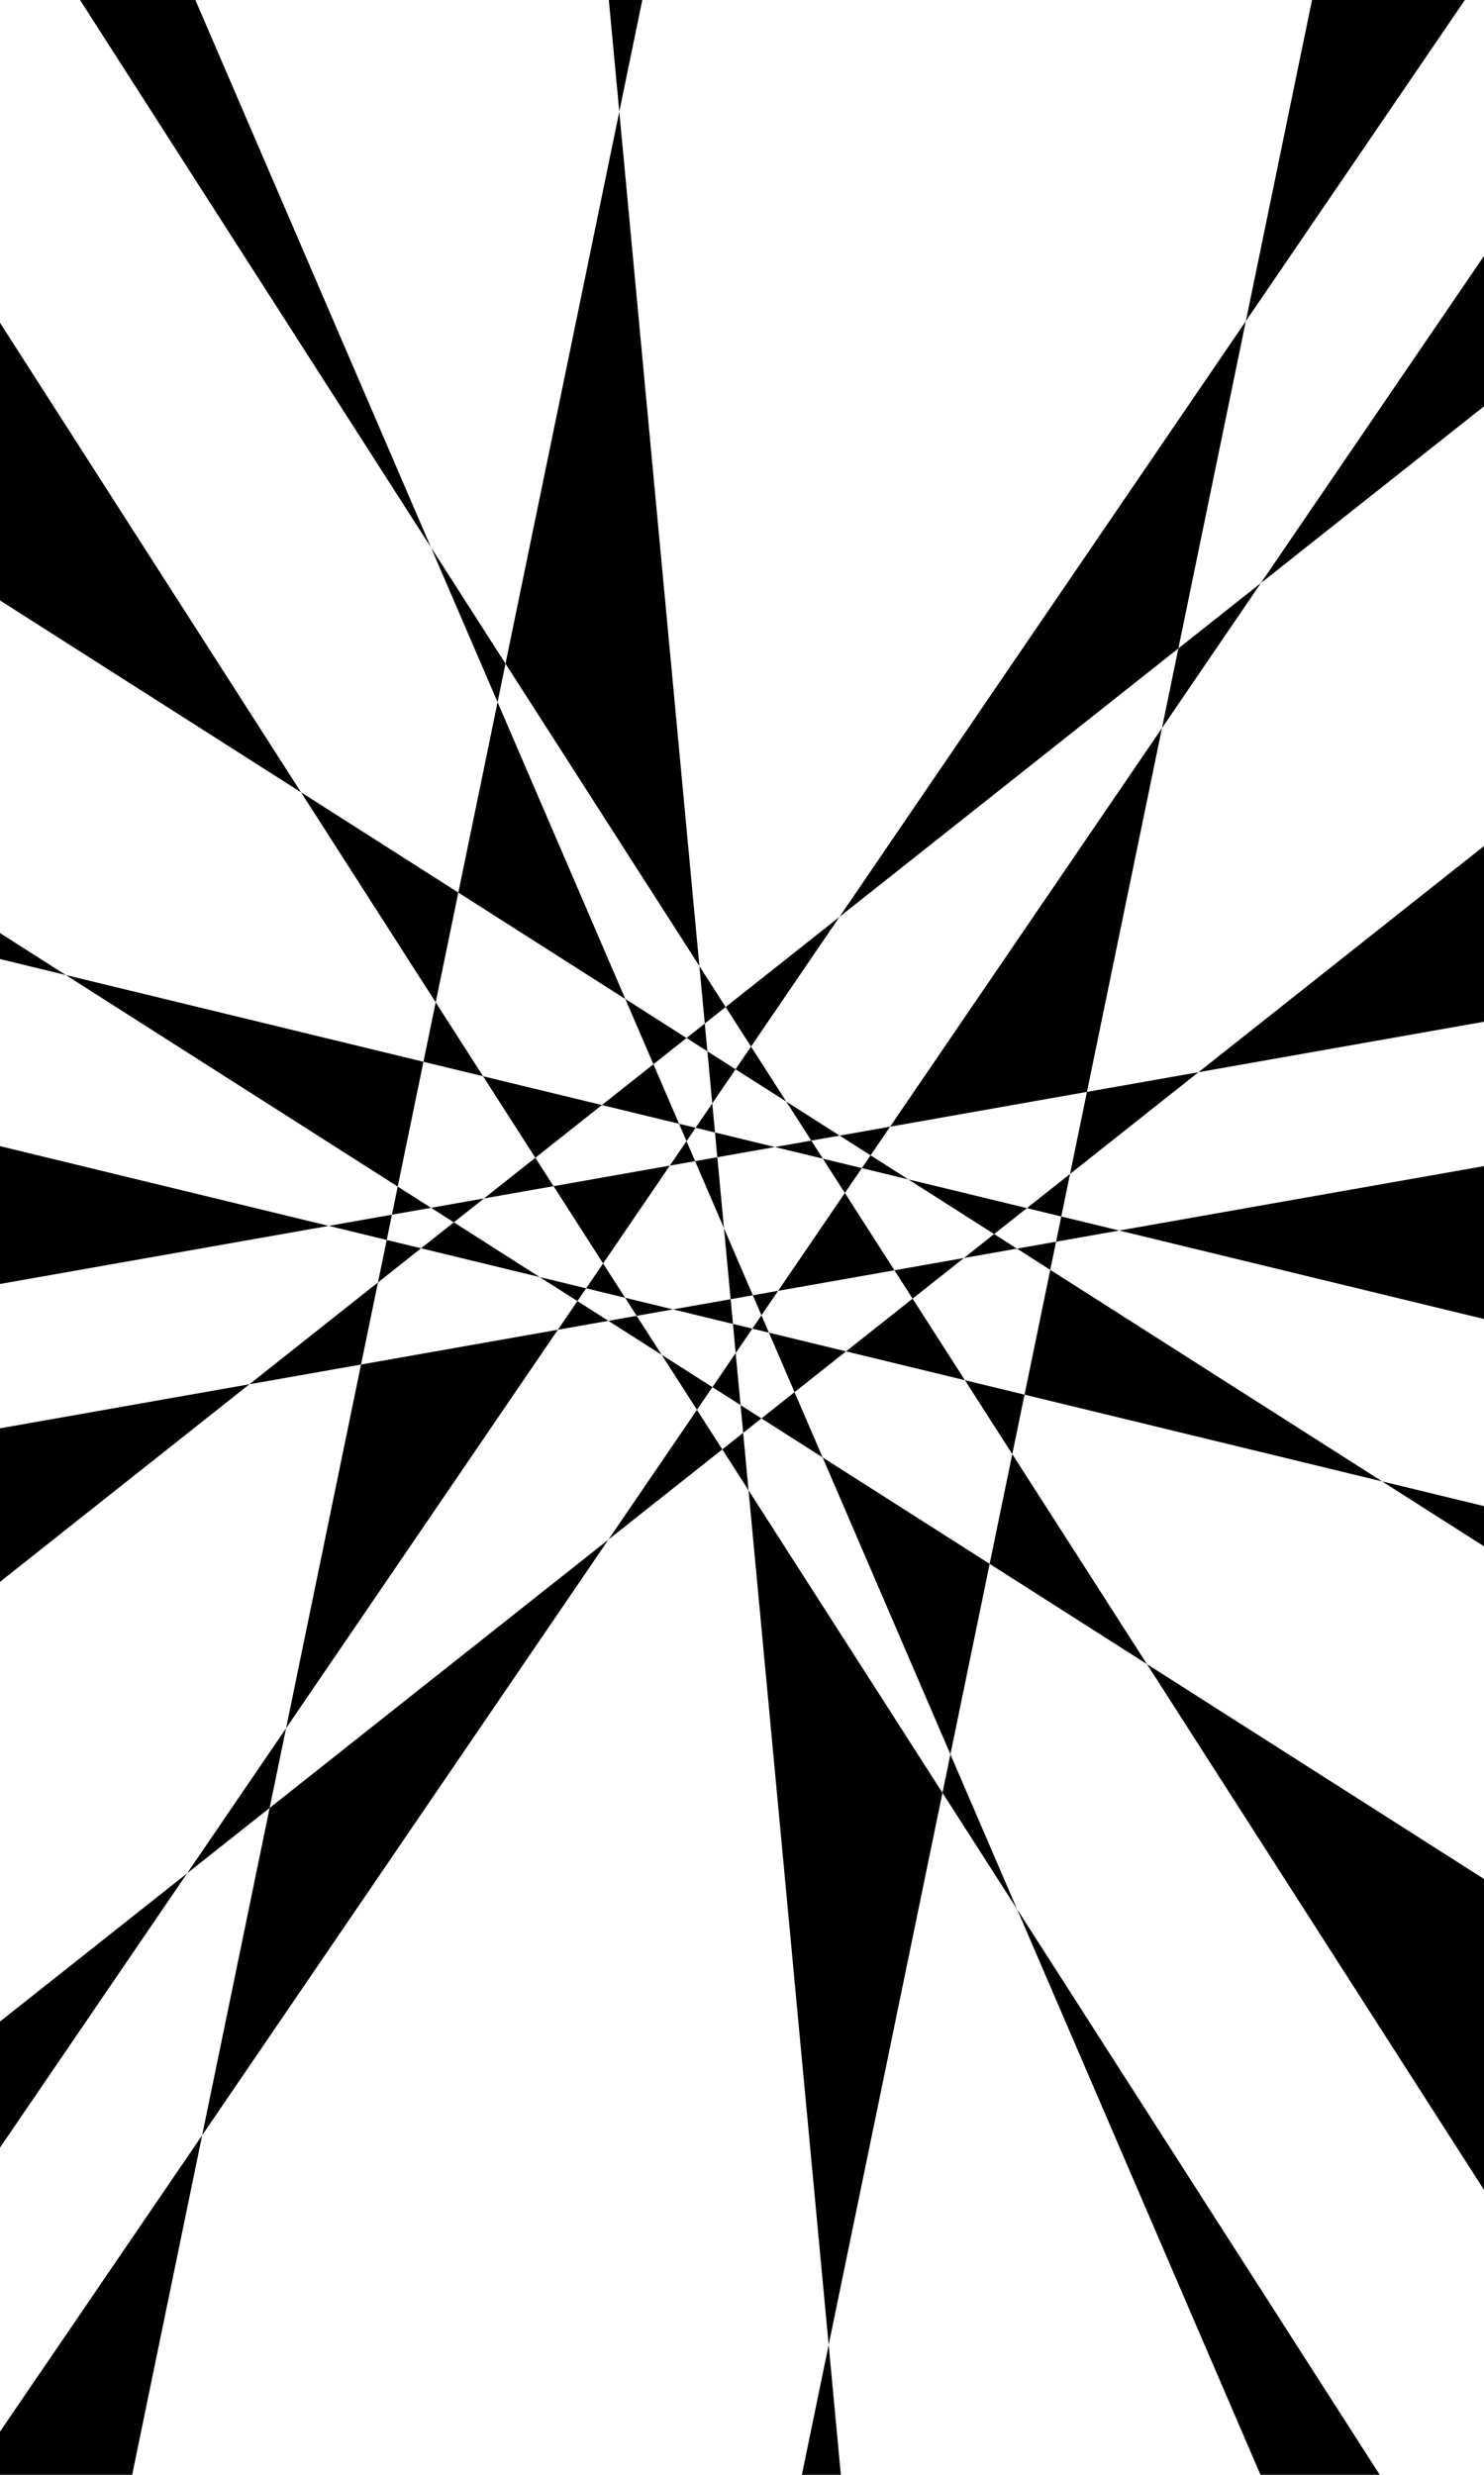 <?xml version="1.0" encoding="UTF-8" standalone="no"?>
<svg width="127mm" height="211.667mm"
 viewBox="0 0 360 600"
 xmlns="http://www.w3.org/2000/svg" xmlns:xlink="http://www.w3.org/1999/xlink"  version="1.2" baseProfile="tiny">
<title>Qt Svg Document</title>
<desc>Generated with Qt</desc>
<defs>
</defs>
<g fill="none" stroke="black" vector-effect="non-scaling-stroke" stroke-width="1" fill-rule="evenodd" stroke-linecap="square" stroke-linejoin="bevel" >

<g fill="#000000" fill-opacity="1" stroke="none" transform="matrix(1,0,0,1,0,0)"
font-family="Helvetica" font-size="12pt" font-weight="400" font-style="normal" 
>
<path fill-rule="evenodd" d="M45.391,454.176 L69.394,419.006 L65.409,438.33 L45.391,454.176"/>
<path fill-rule="evenodd" d="M60.508,335.602 L91.688,310.918 L87.583,330.82 L60.508,335.602"/>
<path fill-rule="evenodd" d="M79.738,297.207 L95.075,294.499 L93.813,300.619 L79.738,297.207"/>
<path fill-rule="evenodd" d="M15.966,236.388 L102.723,257.419 L96.482,287.677 L15.966,236.388"/>
<path fill-rule="evenodd" d="M73.031,192.093 L111.184,216.397 L105.695,243.011 L73.031,192.093"/>
<path fill-rule="evenodd" d="M104.546,132.707 L122.631,160.899 L120.706,170.233 L104.546,132.707"/>
<path fill-rule="evenodd" d="M122.631,160.899 L150.234,27.071 L169.667,234.22 L122.631,160.899"/>
<path fill-rule="evenodd" d="M111.184,216.397 L120.706,170.233 L151.701,242.207 L111.184,216.397"/>
<path fill-rule="evenodd" d="M102.723,257.419 L105.695,243.011 L117.187,260.925 L102.723,257.419"/>
<path fill-rule="evenodd" d="M95.075,294.499 L96.482,287.677 L104.561,292.824 L95.075,294.499"/>
<path fill-rule="evenodd" d="M91.688,310.918 L93.813,300.619 L102.146,302.639 L91.688,310.918"/>
<path fill-rule="evenodd" d="M104.561,292.824 L117.412,290.554 L110.093,296.348 L104.561,292.824"/>
<path fill-rule="evenodd" d="M117.187,260.925 L146.012,267.913 L129.868,280.693 L117.187,260.925"/>
<path fill-rule="evenodd" d="M151.701,242.207 L166.542,251.661 L158.51,258.019 L151.701,242.207"/>
<path fill-rule="evenodd" d="M169.667,234.22 L176.034,244.146 L170.974,248.152 L169.667,234.22"/>
<path fill-rule="evenodd" d="M166.542,251.661 L170.974,248.152 L171.606,254.887 L166.542,251.661"/>
<path fill-rule="evenodd" d="M146.012,267.913 L158.51,258.019 L164.724,272.449 L146.012,267.913"/>
<path fill-rule="evenodd" d="M117.412,290.554 L129.868,280.693 L134.282,287.575 L117.412,290.554"/>
<path fill-rule="evenodd" d="M102.146,302.639 L110.093,296.348 L130.919,309.614 L102.146,302.639"/>
<path fill-rule="evenodd" d="M69.394,419.006 L87.583,330.82 L135.335,322.387 L69.394,419.006"/>
<path fill-rule="evenodd" d="M130.919,309.614 L142.188,312.346 L140.073,315.445 L130.919,309.614"/>
<path fill-rule="evenodd" d="M134.282,287.575 L162.494,282.593 L146.304,306.315 L134.282,287.575"/>
<path fill-rule="evenodd" d="M164.724,272.449 L168.751,273.425 L166.54,276.666 L164.724,272.449"/>
<path fill-rule="evenodd" d="M171.606,254.887 L178.434,259.237 L172.79,267.508 L171.606,254.887"/>
<path fill-rule="evenodd" d="M176.034,244.146 L203.659,222.278 L182.187,253.738 L176.034,244.146"/>
<path fill-rule="evenodd" d="M178.434,259.237 L182.187,253.738 L190.746,267.08 L178.434,259.237"/>
<path fill-rule="evenodd" d="M168.751,273.425 L172.79,267.508 L173.452,274.565 L168.751,273.425"/>
<path fill-rule="evenodd" d="M162.494,282.593 L166.54,276.666 L168.626,281.51 L162.494,282.593"/>
<path fill-rule="evenodd" d="M173.452,274.565 L187.992,278.09 L174.014,280.558 L173.452,274.565"/>
<path fill-rule="evenodd" d="M190.746,267.08 L203.681,275.319 L196.81,276.533 L190.746,267.08"/>
<path fill-rule="evenodd" d="M187.992,278.09 L196.81,276.533 L199.617,280.908 L187.992,278.09"/>
<path fill-rule="evenodd" d="M168.626,281.51 L174.014,280.558 L175.629,297.772 L168.626,281.51"/>
<path fill-rule="evenodd" d="M142.188,312.346 L146.304,306.315 L151.644,314.638 L142.188,312.346"/>
<path fill-rule="evenodd" d="M135.335,322.387 L140.073,315.445 L147.577,320.226 L135.335,322.387"/>
<path fill-rule="evenodd" d="M151.644,314.638 L163.264,317.455 L154.449,319.012 L151.644,314.638"/>
<path fill-rule="evenodd" d="M175.629,297.772 L182.632,314.035 L177.244,314.987 L175.629,297.772"/>
<path fill-rule="evenodd" d="M163.264,317.455 L177.244,314.987 L177.806,320.981 L163.264,317.455"/>
<path fill-rule="evenodd" d="M147.577,320.226 L154.449,319.012 L160.515,328.468 L147.577,320.226"/>
<path fill-rule="evenodd" d="M49.042,517.68 L65.409,438.33 L147.609,373.256 L49.042,517.68"/>
<path fill-rule="evenodd" d="M160.515,328.468 L172.825,336.309 L169.073,341.807 L160.515,328.468"/>
<path fill-rule="evenodd" d="M177.806,320.981 L182.509,322.121 L178.468,328.041 L177.806,320.981"/>
<path fill-rule="evenodd" d="M182.632,314.035 L188.766,312.952 L184.719,318.881 L182.632,314.035"/>
<path fill-rule="evenodd" d="M199.617,280.908 L209.071,283.2 L204.956,289.23 L199.617,280.908"/>
<path fill-rule="evenodd" d="M203.681,275.319 L215.926,273.157 L211.187,280.101 L203.681,275.319"/>
<path fill-rule="evenodd" d="M209.071,283.2 L211.187,280.101 L220.34,285.932 L209.071,283.2"/>
<path fill-rule="evenodd" d="M188.766,312.952 L204.956,289.23 L216.977,307.97 L188.766,312.952"/>
<path fill-rule="evenodd" d="M182.509,322.121 L184.719,318.881 L186.534,323.096 L182.509,322.121"/>
<path fill-rule="evenodd" d="M172.825,336.309 L178.468,328.041 L179.652,340.658 L172.825,336.309"/>
<path fill-rule="evenodd" d="M147.609,373.256 L169.073,341.807 L175.223,351.395 L147.609,373.256"/>
<path fill-rule="evenodd" d="M179.652,340.658 L184.714,343.882 L180.283,347.39 L179.652,340.658"/>
<path fill-rule="evenodd" d="M186.534,323.096 L205.242,327.632 L192.747,337.523 L186.534,323.096"/>
<path fill-rule="evenodd" d="M216.977,307.97 L233.84,304.992 L221.39,314.848 L216.977,307.97"/>
<path fill-rule="evenodd" d="M220.34,285.932 L249.108,292.905 L241.162,299.196 L220.34,285.932"/>
<path fill-rule="evenodd" d="M233.84,304.992 L241.162,299.196 L246.697,302.721 L233.84,304.992"/>
<path fill-rule="evenodd" d="M205.242,327.632 L221.39,314.848 L234.074,334.621 L205.242,327.632"/>
<path fill-rule="evenodd" d="M184.714,343.882 L192.747,337.523 L199.557,353.338 L184.714,343.882"/>
<path fill-rule="evenodd" d="M175.223,351.395 L180.283,347.39 L181.59,361.32 L175.223,351.395"/>
<path fill-rule="evenodd" d="M181.59,361.32 L228.632,434.651 L201.025,568.497 L181.59,361.32"/>
<path fill-rule="evenodd" d="M199.557,353.338 L240.079,379.151 L230.556,425.322 L199.557,353.338"/>
<path fill-rule="evenodd" d="M234.074,334.621 L248.541,338.128 L245.568,352.539 L234.074,334.621"/>
<path fill-rule="evenodd" d="M246.697,302.721 L256.19,301.045 L254.782,307.871 L246.697,302.721"/>
<path fill-rule="evenodd" d="M249.108,292.905 L259.578,284.617 L257.451,294.928 L249.108,292.905"/>
<path fill-rule="evenodd" d="M215.926,273.157 L281.872,176.53 L263.681,264.723 L215.926,273.157"/>
<path fill-rule="evenodd" d="M203.659,222.278 L302.224,77.856 L285.858,157.205 L203.659,222.278"/>
<path fill-rule="evenodd" d="M281.872,176.53 L285.858,157.205 L305.877,141.357 L281.872,176.53"/>
<path fill-rule="evenodd" d="M259.578,284.617 L263.681,264.723 L290.744,259.944 L259.578,284.617"/>
<path fill-rule="evenodd" d="M256.19,301.045 L257.451,294.928 L271.518,298.338 L256.19,301.045"/>
<path fill-rule="evenodd" d="M248.541,338.128 L254.782,307.871 L335.293,359.158 L248.541,338.128"/>
<path fill-rule="evenodd" d="M240.079,379.151 L245.568,352.539 L278.231,403.454 L240.079,379.151"/>
<path fill-rule="evenodd" d="M228.632,434.651 L230.556,425.322 L246.708,462.828 L228.632,434.651"/>
<path fill-rule="evenodd" d="M19.415,0 L47.398,0 L104.546,132.707 L19.415,0"/>
<path fill-rule="evenodd" d="M0,145.571 L0,78.249 L73.031,192.093 L0,145.571"/>
<path fill-rule="evenodd" d="M0,232.517 L0,226.217 L15.966,236.388 L0,232.517"/>
<path fill-rule="evenodd" d="M0,311.289 L0,277.877 L79.738,297.207 L0,311.289"/>
<path fill-rule="evenodd" d="M0,383.503 L0,346.287 L60.508,335.602 L0,383.503"/>
<path fill-rule="evenodd" d="M0,520.685 L0,490.11 L45.391,454.176 L0,520.685"/>
<path fill-rule="evenodd" d="M32.063,600 L0,600 L0,589.538 L49.042,517.68 L32.063,600"/>
<path fill-rule="evenodd" d="M318.283,0 L355.36,0 L302.224,77.856 L318.283,0"/>
<path fill-rule="evenodd" d="M360,62.054 L360,98.511 L305.877,141.357 L360,62.054"/>
<path fill-rule="evenodd" d="M360,205.118 L360,247.714 L290.744,259.944 L360,205.118"/>
<path fill-rule="evenodd" d="M360,282.712 L360,319.788 L271.518,298.338 L360,282.712"/>
<path fill-rule="evenodd" d="M360,365.148 L360,374.897 L335.293,359.158 L360,365.148"/>
<path fill-rule="evenodd" d="M360,455.543 L360,530.92 L278.231,403.454 L360,455.543"/>
<path fill-rule="evenodd" d="M334.703,600 L305.778,600 L246.708,462.828 L334.703,600"/>
<path fill-rule="evenodd" d="M147.695,0 L155.818,0 L150.234,27.071 L147.695,0"/>
<path fill-rule="evenodd" d="M203.98,600 L194.527,600 L201.025,568.497 L203.98,600"/>
</g>
</g>
</svg>
